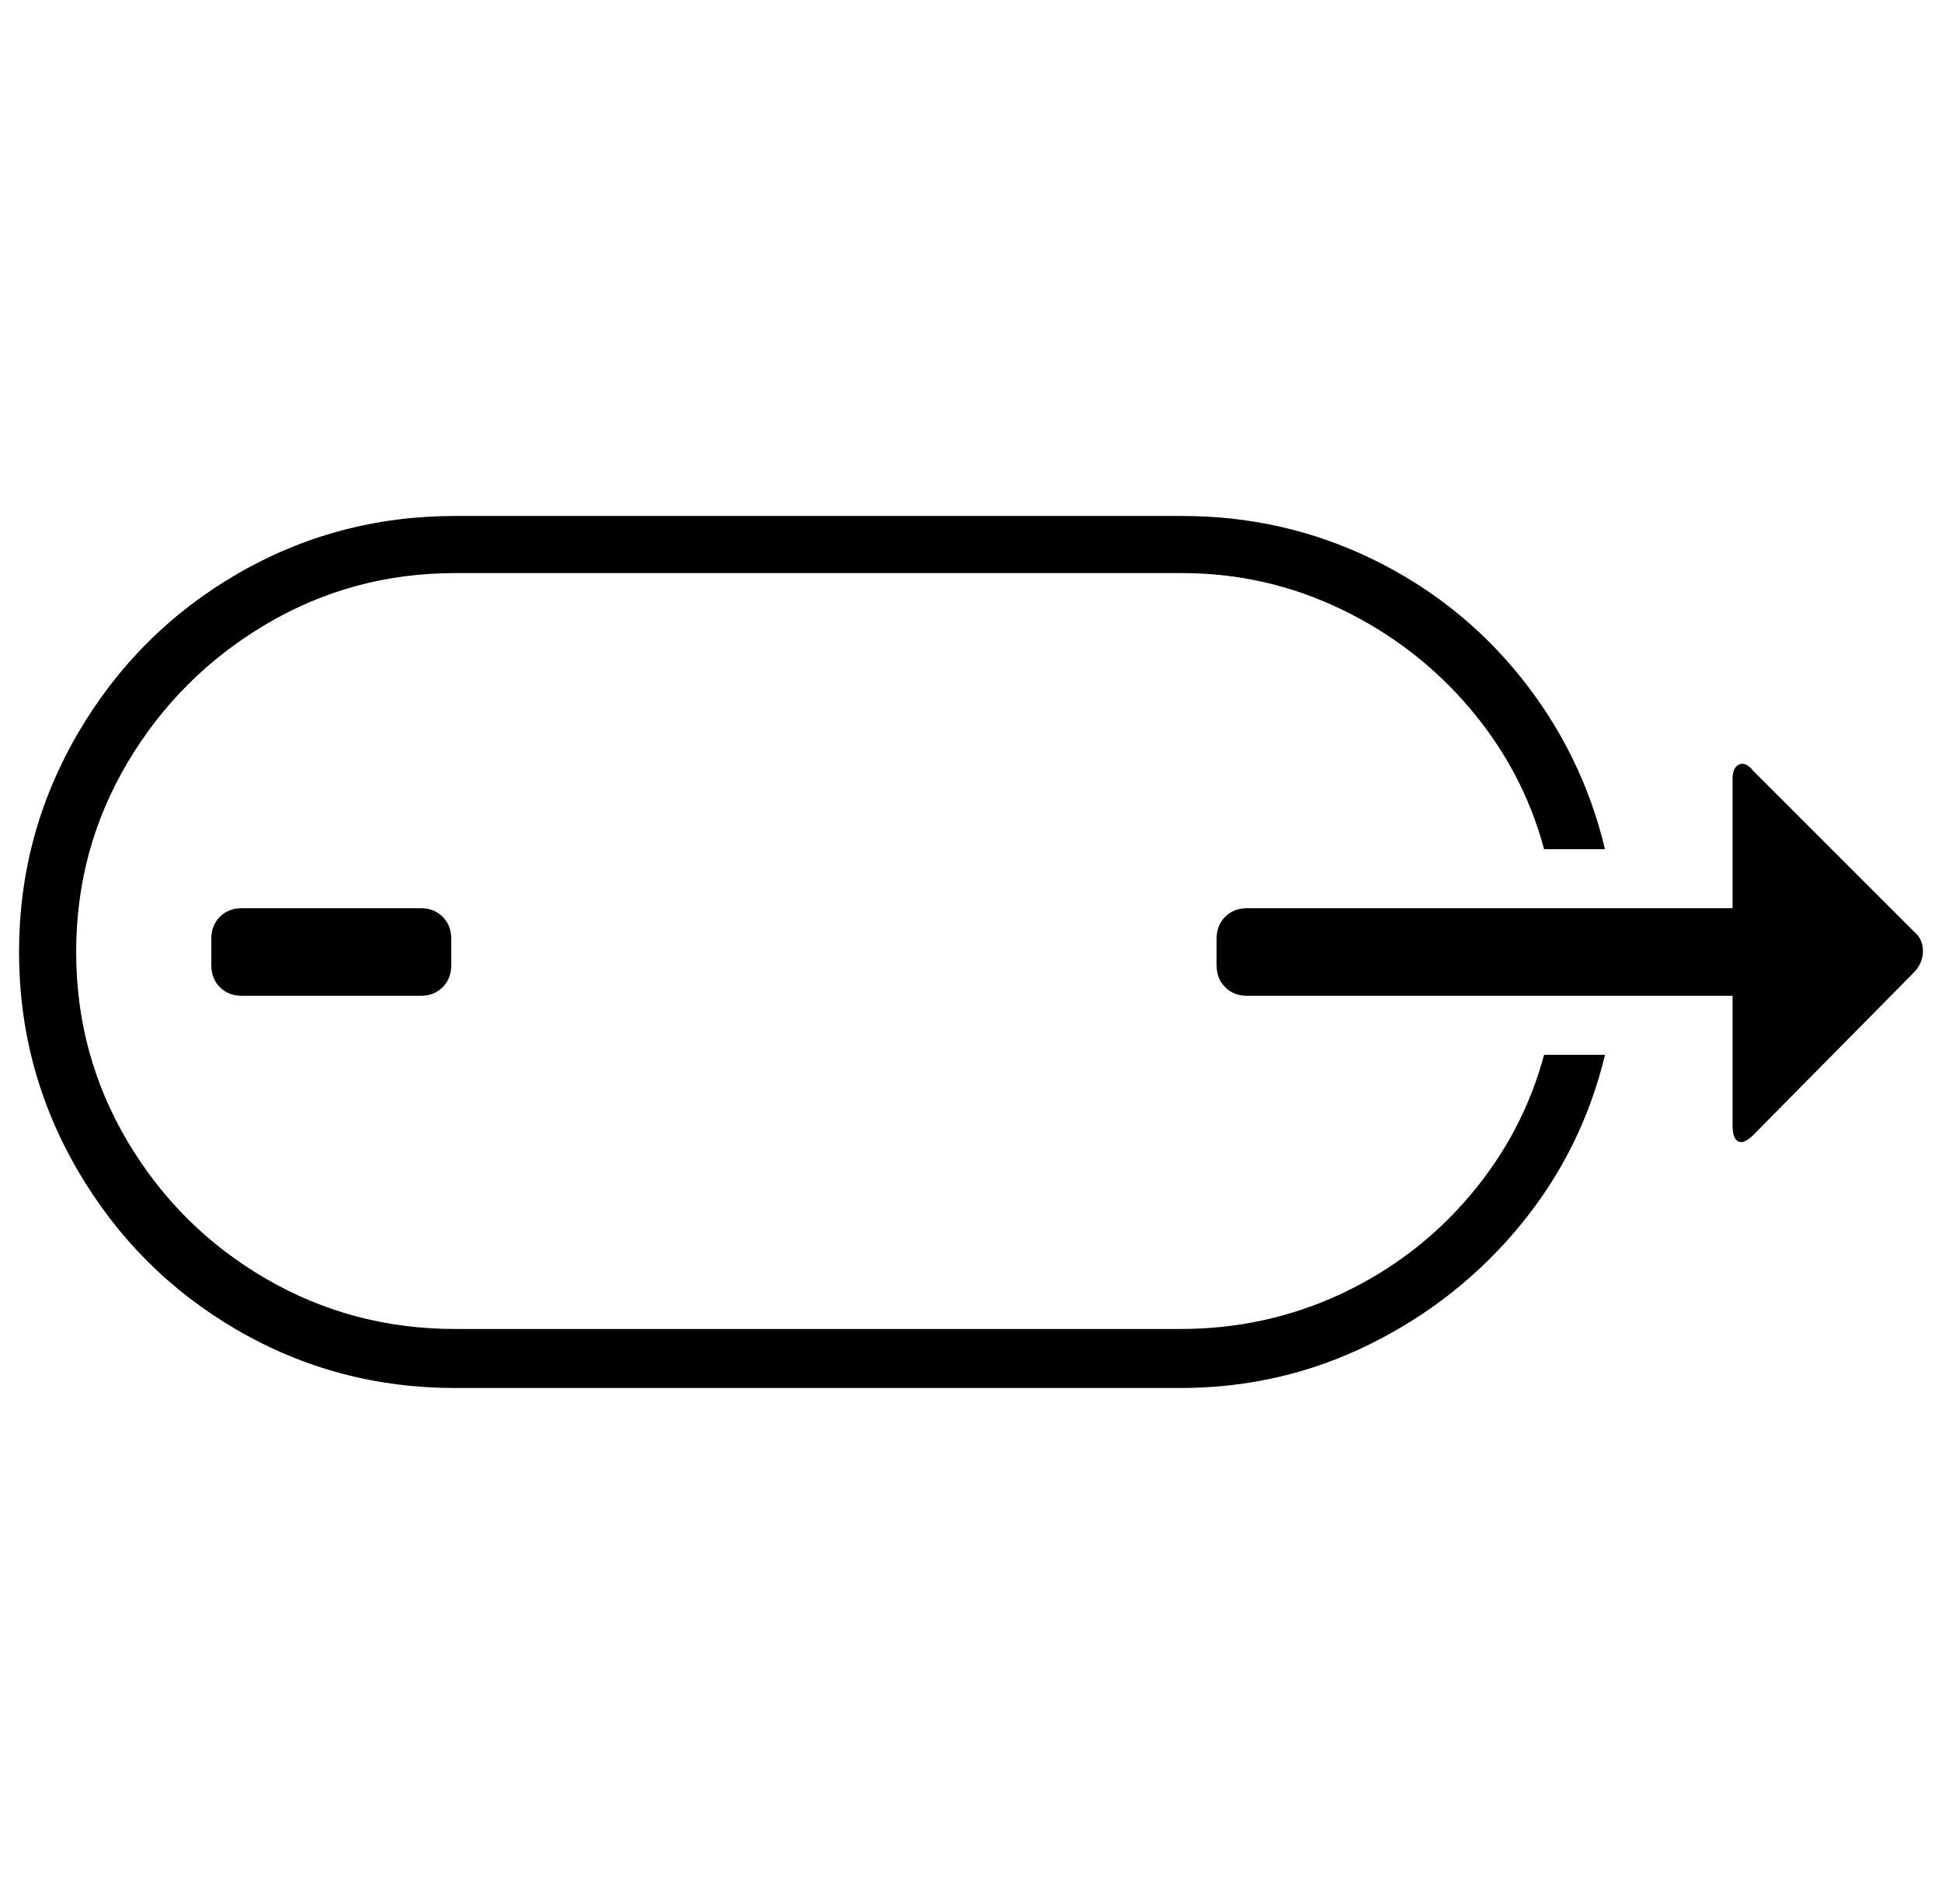 <svg xmlns="http://www.w3.org/2000/svg" viewBox="-10 0 1020 1000"><path d="M229 271h382q53 0 99.5 22.5T789 356t44 90h-32q-11-41-39-74t-67.5-52-83.5-19H229q-54 0-99.5 27T57 400.5 30 500t27 99.5 72.5 72T229 698h381q45 0 84.5-18.5T762 628t39-74h32q-12 50-44.5 89.5t-79 62.5-99.5 23H229q-62 0-114.5-30.5T31 615 0 500t31-115 83.5-83.5T229 271zm671 206H645q-7 0-11.5 4.5T629 493v14q0 7 4.5 11.5T645 523h255v68q0 7 3 8.5t8-3.5l84-85q5-5 5-11.5t-5-10.5l-84-84q-4-5-7.5-3.5T900 409zm-673 30v-14q0-7-4.5-11.5T211 477h-94q-7 0-11.5 4.5T101 493v14q0 7 4.5 11.5T117 523h94q7 0 11.5-4.5T227 507z"/></svg>